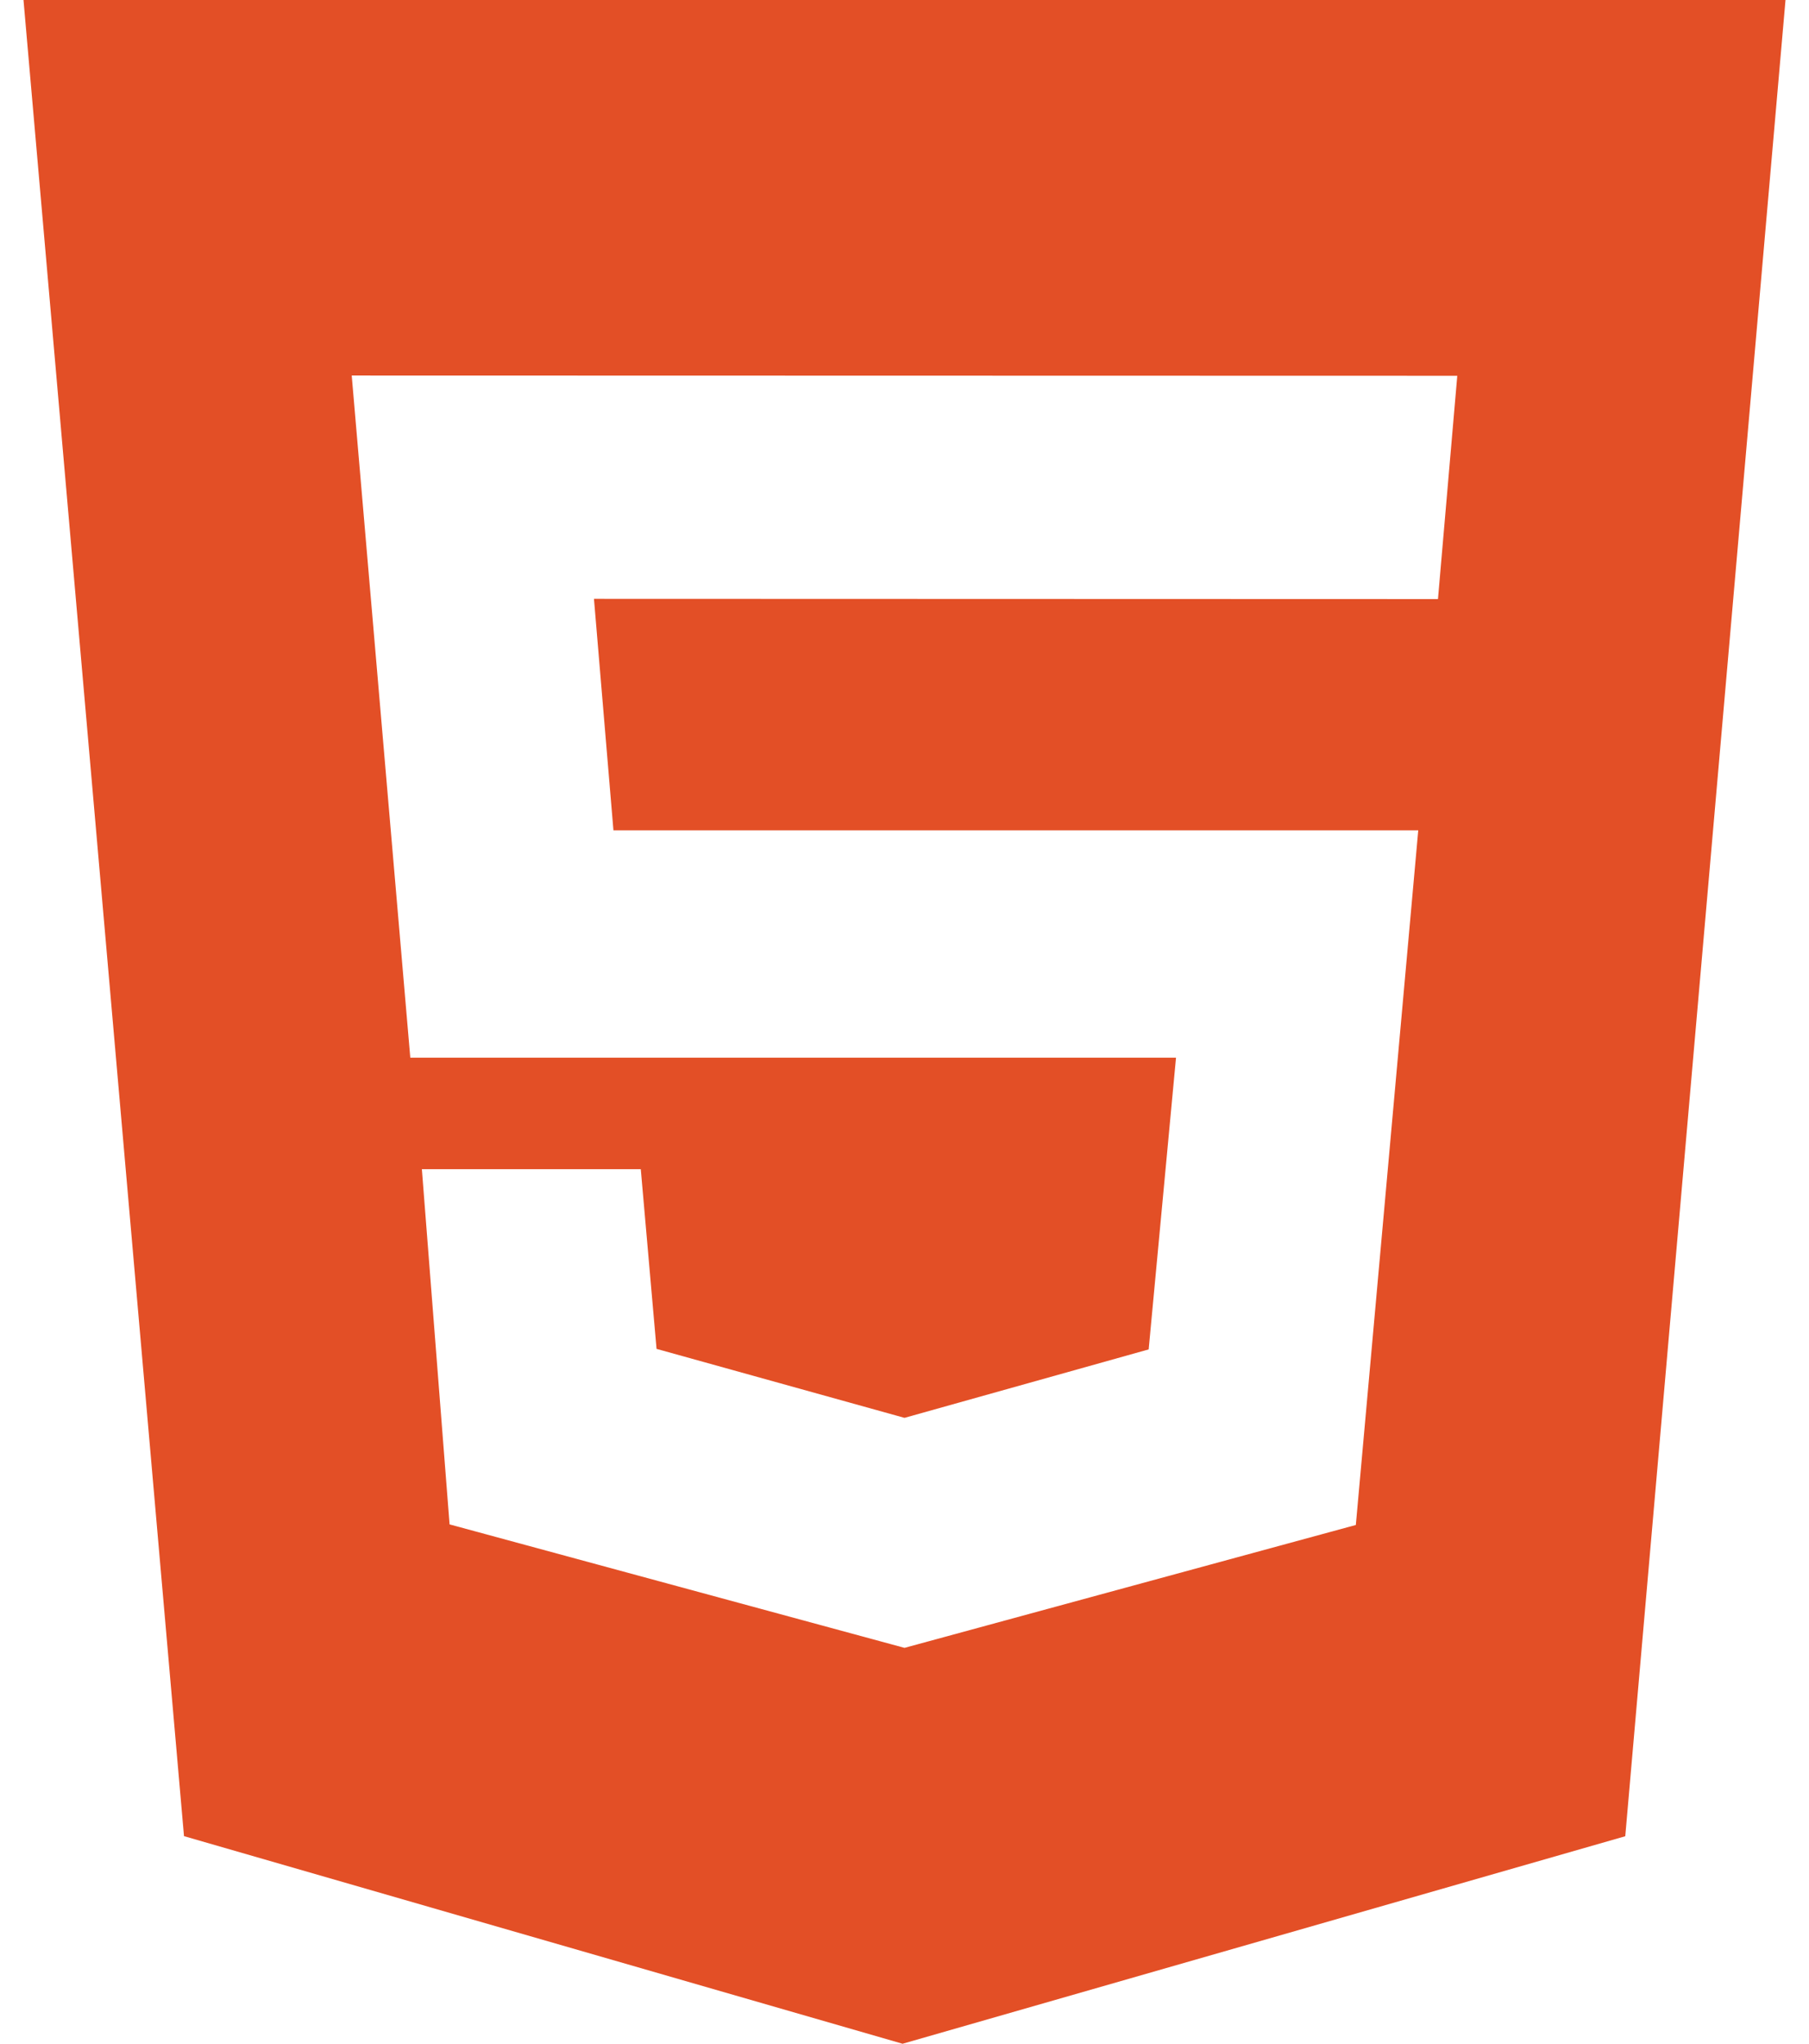 <svg width="77" height="87" viewBox="0 0 75 87" fill="none" xmlns="http://www.w3.org/2000/svg">
<path d="M0 0H75L68.179 78.166L37.418 87L6.832 78.162L0 0ZM25.111 35.344L24.282 25.491L60.207 25.502L61.029 15.997L13.971 15.986L16.464 45.023H49.057L47.893 57.442L37.5 60.356L26.946 57.42L26.275 49.771H16.957L18.136 64.891L37.5 70.147L56.711 64.916L59.368 35.347H25.111V35.344Z" fill="#E34F26"/>
</svg>
